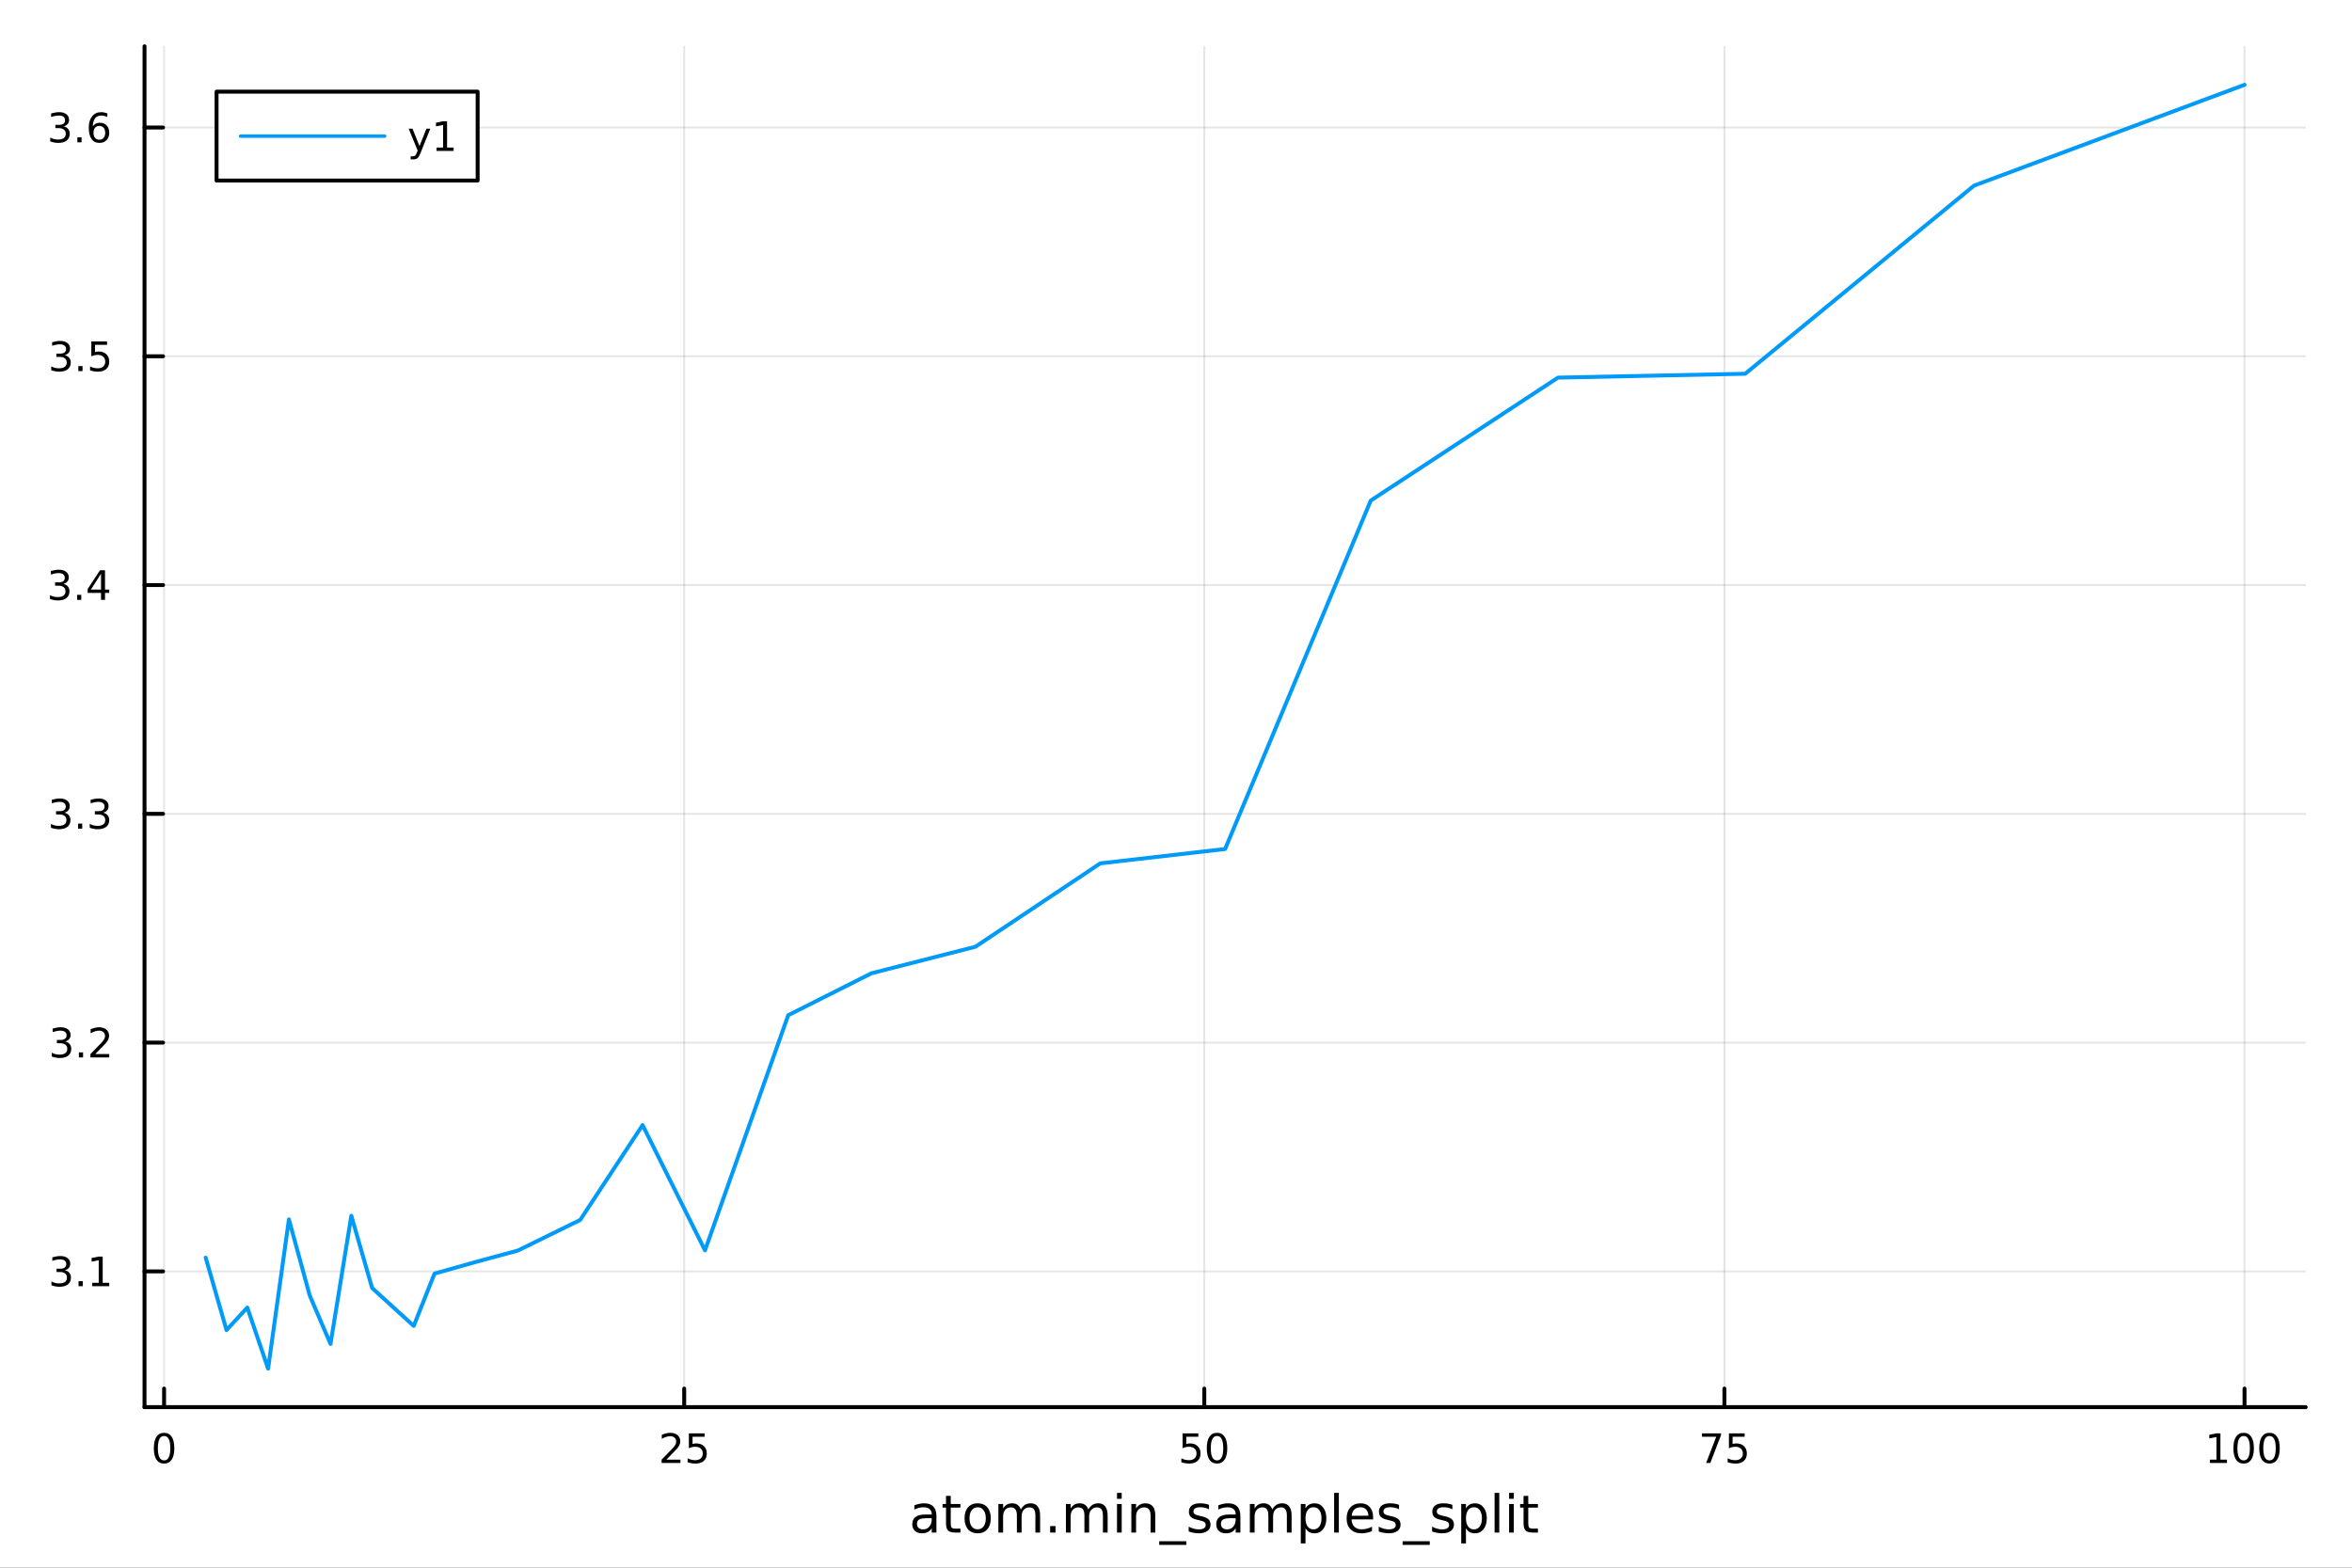 <?xml version="1.0" encoding="utf-8"?>
<svg xmlns="http://www.w3.org/2000/svg" xmlns:xlink="http://www.w3.org/1999/xlink" width="600" height="400" viewBox="0 0 2400 1600">
<rect x="0" y="0" width="2400" height="1600" fill="#333333" stroke="none"/>
<defs>
  <clipPath id="clip890">
    <rect x="0" y="0" width="2400" height="1600"/>
  </clipPath>
</defs>
<path clip-path="url(#clip890)" d="M0 1600 L2400 1600 L2400 0 L0 0  Z" fill="#ffffff" fill-rule="evenodd" fill-opacity="1"/>
<defs>
  <clipPath id="clip891">
    <rect x="480" y="0" width="1681" height="1600"/>
  </clipPath>
</defs>
<path clip-path="url(#clip890)" d="M147.472 1436.14 L2352.76 1436.14 L2352.76 47.244 L147.472 47.244  Z" fill="#ffffff" fill-rule="evenodd" fill-opacity="1"/>
<defs>
  <clipPath id="clip892">
    <rect x="147" y="47" width="2206" height="1390"/>
  </clipPath>
</defs>
<polyline clip-path="url(#clip892)" style="stroke:#000000; stroke-linecap:round; stroke-linejoin:round; stroke-width:2; stroke-opacity:0.1; fill:none" points="167.428,1436.14 167.428,47.244 "/>
<polyline clip-path="url(#clip892)" style="stroke:#000000; stroke-linecap:round; stroke-linejoin:round; stroke-width:2; stroke-opacity:0.1; fill:none" points="698.156,1436.14 698.156,47.244 "/>
<polyline clip-path="url(#clip892)" style="stroke:#000000; stroke-linecap:round; stroke-linejoin:round; stroke-width:2; stroke-opacity:0.1; fill:none" points="1228.88,1436.14 1228.88,47.244 "/>
<polyline clip-path="url(#clip892)" style="stroke:#000000; stroke-linecap:round; stroke-linejoin:round; stroke-width:2; stroke-opacity:0.1; fill:none" points="1759.61,1436.14 1759.61,47.244 "/>
<polyline clip-path="url(#clip892)" style="stroke:#000000; stroke-linecap:round; stroke-linejoin:round; stroke-width:2; stroke-opacity:0.1; fill:none" points="2290.34,1436.14 2290.34,47.244 "/>
<polyline clip-path="url(#clip890)" style="stroke:#000000; stroke-linecap:round; stroke-linejoin:round; stroke-width:4; stroke-opacity:1; fill:none" points="147.472,1436.14 2352.76,1436.14 "/>
<polyline clip-path="url(#clip890)" style="stroke:#000000; stroke-linecap:round; stroke-linejoin:round; stroke-width:4; stroke-opacity:1; fill:none" points="167.428,1436.14 167.428,1417.24 "/>
<polyline clip-path="url(#clip890)" style="stroke:#000000; stroke-linecap:round; stroke-linejoin:round; stroke-width:4; stroke-opacity:1; fill:none" points="698.156,1436.14 698.156,1417.24 "/>
<polyline clip-path="url(#clip890)" style="stroke:#000000; stroke-linecap:round; stroke-linejoin:round; stroke-width:4; stroke-opacity:1; fill:none" points="1228.88,1436.14 1228.88,1417.24 "/>
<polyline clip-path="url(#clip890)" style="stroke:#000000; stroke-linecap:round; stroke-linejoin:round; stroke-width:4; stroke-opacity:1; fill:none" points="1759.61,1436.14 1759.61,1417.24 "/>
<polyline clip-path="url(#clip890)" style="stroke:#000000; stroke-linecap:round; stroke-linejoin:round; stroke-width:4; stroke-opacity:1; fill:none" points="2290.34,1436.14 2290.34,1417.24 "/>
<path clip-path="url(#clip890)" d="M167.428 1465.59 Q164.268 1465.59 162.668 1468.71 Q161.088 1471.81 161.088 1478.05 Q161.088 1484.27 162.668 1487.39 Q164.268 1490.49 167.428 1490.49 Q170.607 1490.49 172.187 1487.39 Q173.787 1484.27 173.787 1478.05 Q173.787 1471.81 172.187 1468.71 Q170.607 1465.59 167.428 1465.59 M167.428 1462.35 Q172.511 1462.35 175.185 1466.38 Q177.879 1470.39 177.879 1478.05 Q177.879 1485.69 175.185 1489.72 Q172.511 1493.73 167.428 1493.73 Q162.344 1493.73 159.65 1489.72 Q156.976 1485.69 156.976 1478.05 Q156.976 1470.39 159.65 1466.38 Q162.344 1462.35 167.428 1462.35 Z" fill="#000000" fill-rule="nonzero" fill-opacity="1" /><path clip-path="url(#clip890)" d="M680.018 1489.7 L694.298 1489.7 L694.298 1493.14 L675.096 1493.14 L675.096 1489.7 Q677.426 1487.29 681.436 1483.24 Q685.467 1479.16 686.5 1477.99 Q688.464 1475.78 689.234 1474.26 Q690.024 1472.72 690.024 1471.24 Q690.024 1468.83 688.323 1467.32 Q686.642 1465.8 683.927 1465.8 Q682.003 1465.8 679.856 1466.46 Q677.73 1467.13 675.299 1468.49 L675.299 1464.36 Q677.77 1463.37 679.917 1462.86 Q682.064 1462.35 683.846 1462.35 Q688.545 1462.35 691.341 1464.7 Q694.136 1467.05 694.136 1470.98 Q694.136 1472.84 693.427 1474.53 Q692.738 1476.19 690.895 1478.46 Q690.389 1479.04 687.674 1481.86 Q684.96 1484.65 680.018 1489.7 Z" fill="#000000" fill-rule="nonzero" fill-opacity="1" /><path clip-path="url(#clip890)" d="M702.926 1462.9 L718.988 1462.9 L718.988 1466.34 L706.673 1466.34 L706.673 1473.76 Q707.564 1473.45 708.456 1473.31 Q709.347 1473.15 710.238 1473.15 Q715.302 1473.15 718.259 1475.92 Q721.216 1478.7 721.216 1483.44 Q721.216 1488.32 718.178 1491.03 Q715.14 1493.73 709.61 1493.73 Q707.706 1493.73 705.721 1493.4 Q703.757 1493.08 701.65 1492.43 L701.65 1488.32 Q703.473 1489.31 705.417 1489.8 Q707.362 1490.28 709.529 1490.28 Q713.033 1490.28 715.079 1488.44 Q717.125 1486.6 717.125 1483.44 Q717.125 1480.28 715.079 1478.44 Q713.033 1476.59 709.529 1476.59 Q707.888 1476.59 706.248 1476.96 Q704.628 1477.32 702.926 1478.09 L702.926 1462.9 Z" fill="#000000" fill-rule="nonzero" fill-opacity="1" /><path clip-path="url(#clip890)" d="M1206.75 1462.9 L1222.81 1462.9 L1222.81 1466.34 L1210.49 1466.34 L1210.49 1473.76 Q1211.38 1473.45 1212.28 1473.31 Q1213.17 1473.15 1214.06 1473.15 Q1219.12 1473.15 1222.08 1475.92 Q1225.04 1478.7 1225.04 1483.44 Q1225.04 1488.32 1222 1491.03 Q1218.96 1493.73 1213.43 1493.73 Q1211.53 1493.73 1209.54 1493.4 Q1207.58 1493.08 1205.47 1492.43 L1205.47 1488.32 Q1207.29 1489.31 1209.24 1489.8 Q1211.18 1490.28 1213.35 1490.28 Q1216.85 1490.28 1218.9 1488.44 Q1220.95 1486.6 1220.95 1483.44 Q1220.95 1480.28 1218.9 1478.44 Q1216.85 1476.59 1213.35 1476.59 Q1211.71 1476.59 1210.07 1476.96 Q1208.45 1477.32 1206.75 1478.09 L1206.75 1462.9 Z" fill="#000000" fill-rule="nonzero" fill-opacity="1" /><path clip-path="url(#clip890)" d="M1241.85 1465.59 Q1238.69 1465.59 1237.09 1468.71 Q1235.51 1471.81 1235.51 1478.05 Q1235.51 1484.27 1237.09 1487.39 Q1238.69 1490.49 1241.85 1490.49 Q1245.03 1490.49 1246.61 1487.39 Q1248.21 1484.27 1248.21 1478.05 Q1248.21 1471.81 1246.61 1468.71 Q1245.03 1465.59 1241.85 1465.59 M1241.85 1462.35 Q1246.93 1462.35 1249.61 1466.38 Q1252.3 1470.39 1252.3 1478.05 Q1252.3 1485.69 1249.61 1489.72 Q1246.93 1493.73 1241.85 1493.73 Q1236.76 1493.73 1234.07 1489.72 Q1231.4 1485.69 1231.4 1478.05 Q1231.4 1470.39 1234.07 1466.38 Q1236.76 1462.35 1241.85 1462.35 Z" fill="#000000" fill-rule="nonzero" fill-opacity="1" /><path clip-path="url(#clip890)" d="M1736.74 1462.9 L1756.18 1462.9 L1756.18 1464.64 L1745.2 1493.14 L1740.93 1493.14 L1751.26 1466.34 L1736.74 1466.34 L1736.74 1462.9 Z" fill="#000000" fill-rule="nonzero" fill-opacity="1" /><path clip-path="url(#clip890)" d="M1764.2 1462.9 L1780.26 1462.9 L1780.26 1466.34 L1767.95 1466.34 L1767.95 1473.76 Q1768.84 1473.45 1769.73 1473.31 Q1770.62 1473.15 1771.51 1473.15 Q1776.58 1473.15 1779.53 1475.92 Q1782.49 1478.7 1782.49 1483.44 Q1782.49 1488.32 1779.45 1491.03 Q1776.41 1493.73 1770.89 1493.73 Q1768.98 1493.73 1767 1493.4 Q1765.03 1493.08 1762.93 1492.43 L1762.93 1488.32 Q1764.75 1489.31 1766.69 1489.8 Q1768.64 1490.28 1770.8 1490.28 Q1774.31 1490.28 1776.35 1488.44 Q1778.4 1486.6 1778.4 1483.44 Q1778.4 1480.28 1776.35 1478.44 Q1774.31 1476.59 1770.8 1476.59 Q1769.16 1476.59 1767.52 1476.96 Q1765.9 1477.32 1764.2 1478.09 L1764.2 1462.9 Z" fill="#000000" fill-rule="nonzero" fill-opacity="1" /><path clip-path="url(#clip890)" d="M2255 1489.7 L2261.68 1489.7 L2261.68 1466.63 L2254.41 1468.08 L2254.41 1464.36 L2261.64 1462.9 L2265.73 1462.9 L2265.73 1489.7 L2272.42 1489.7 L2272.42 1493.14 L2255 1493.14 L2255 1489.7 Z" fill="#000000" fill-rule="nonzero" fill-opacity="1" /><path clip-path="url(#clip890)" d="M2289.43 1465.59 Q2286.27 1465.59 2284.67 1468.71 Q2283.09 1471.81 2283.09 1478.05 Q2283.09 1484.27 2284.67 1487.39 Q2286.27 1490.49 2289.43 1490.49 Q2292.61 1490.49 2294.19 1487.39 Q2295.79 1484.27 2295.79 1478.05 Q2295.79 1471.81 2294.19 1468.71 Q2292.61 1465.59 2289.43 1465.59 M2289.43 1462.35 Q2294.51 1462.35 2297.19 1466.38 Q2299.88 1470.39 2299.88 1478.05 Q2299.88 1485.69 2297.19 1489.72 Q2294.51 1493.73 2289.43 1493.73 Q2284.35 1493.73 2281.65 1489.72 Q2278.98 1485.69 2278.98 1478.05 Q2278.98 1470.39 2281.65 1466.38 Q2284.35 1462.35 2289.43 1462.35 Z" fill="#000000" fill-rule="nonzero" fill-opacity="1" /><path clip-path="url(#clip890)" d="M2315.82 1465.59 Q2312.66 1465.59 2311.06 1468.71 Q2309.48 1471.81 2309.48 1478.05 Q2309.48 1484.27 2311.06 1487.39 Q2312.66 1490.49 2315.82 1490.49 Q2319 1490.49 2320.58 1487.39 Q2322.18 1484.27 2322.18 1478.05 Q2322.18 1471.81 2320.58 1468.71 Q2319 1465.59 2315.82 1465.59 M2315.82 1462.35 Q2320.91 1462.35 2323.58 1466.38 Q2326.27 1470.39 2326.27 1478.05 Q2326.27 1485.69 2323.58 1489.72 Q2320.91 1493.73 2315.82 1493.73 Q2310.74 1493.73 2308.04 1489.72 Q2305.37 1485.69 2305.37 1478.05 Q2305.37 1470.39 2308.04 1466.38 Q2310.74 1462.35 2315.82 1462.35 Z" fill="#000000" fill-rule="nonzero" fill-opacity="1" /><path clip-path="url(#clip890)" d="M945.975 1549.49 Q940.168 1549.49 937.928 1550.82 Q935.689 1552.15 935.689 1555.35 Q935.689 1557.91 937.355 1559.42 Q939.048 1560.9 941.939 1560.9 Q945.923 1560.9 948.319 1558.09 Q950.741 1555.25 950.741 1550.56 L950.741 1549.49 L945.975 1549.49 M955.532 1547.52 L955.532 1564.16 L950.741 1564.16 L950.741 1559.73 Q949.1 1562.39 946.652 1563.66 Q944.204 1564.91 940.663 1564.91 Q936.183 1564.91 933.527 1562.41 Q930.897 1559.89 930.897 1555.67 Q930.897 1550.74 934.178 1548.24 Q937.485 1545.74 944.022 1545.74 L950.741 1545.74 L950.741 1545.28 Q950.741 1541.97 948.553 1540.17 Q946.392 1538.35 942.459 1538.35 Q939.959 1538.35 937.59 1538.95 Q935.22 1539.55 933.032 1540.74 L933.032 1536.32 Q935.663 1535.3 938.137 1534.81 Q940.61 1534.29 942.954 1534.29 Q949.282 1534.29 952.407 1537.57 Q955.532 1540.85 955.532 1547.52 Z" fill="#000000" fill-rule="nonzero" fill-opacity="1" /><path clip-path="url(#clip890)" d="M970.142 1526.71 L970.142 1534.99 L980.011 1534.99 L980.011 1538.71 L970.142 1538.71 L970.142 1554.55 Q970.142 1558.11 971.105 1559.13 Q972.095 1560.15 975.089 1560.15 L980.011 1560.15 L980.011 1564.16 L975.089 1564.16 Q969.543 1564.16 967.433 1562.1 Q965.324 1560.02 965.324 1554.55 L965.324 1538.71 L961.808 1538.71 L961.808 1534.99 L965.324 1534.99 L965.324 1526.71 L970.142 1526.71 Z" fill="#000000" fill-rule="nonzero" fill-opacity="1" /><path clip-path="url(#clip890)" d="M997.615 1538.35 Q993.761 1538.35 991.522 1541.37 Q989.282 1544.36 989.282 1549.6 Q989.282 1554.83 991.496 1557.85 Q993.735 1560.85 997.615 1560.85 Q1001.44 1560.85 1003.68 1557.83 Q1005.92 1554.81 1005.92 1549.6 Q1005.92 1544.42 1003.68 1541.4 Q1001.44 1538.35 997.615 1538.35 M997.615 1534.29 Q1003.87 1534.29 1007.43 1538.35 Q1011 1542.41 1011 1549.6 Q1011 1556.76 1007.43 1560.85 Q1003.87 1564.91 997.615 1564.91 Q991.339 1564.91 987.772 1560.85 Q984.23 1556.76 984.23 1549.6 Q984.23 1542.41 987.772 1538.35 Q991.339 1534.29 997.615 1534.29 Z" fill="#000000" fill-rule="nonzero" fill-opacity="1" /><path clip-path="url(#clip890)" d="M1041.65 1540.59 Q1043.45 1537.36 1045.95 1535.82 Q1048.45 1534.29 1051.83 1534.29 Q1056.39 1534.29 1058.87 1537.49 Q1061.34 1540.67 1061.34 1546.55 L1061.34 1564.16 L1056.52 1564.16 L1056.52 1546.71 Q1056.52 1542.52 1055.04 1540.48 Q1053.55 1538.45 1050.51 1538.45 Q1046.78 1538.45 1044.62 1540.93 Q1042.46 1543.4 1042.46 1547.67 L1042.46 1564.16 L1037.64 1564.16 L1037.64 1546.71 Q1037.64 1542.49 1036.16 1540.48 Q1034.67 1538.45 1031.57 1538.45 Q1027.9 1538.45 1025.74 1540.95 Q1023.58 1543.43 1023.58 1547.67 L1023.58 1564.16 L1018.76 1564.16 L1018.76 1534.99 L1023.58 1534.99 L1023.58 1539.52 Q1025.22 1536.84 1027.51 1535.56 Q1029.8 1534.29 1032.95 1534.29 Q1036.13 1534.29 1038.34 1535.9 Q1040.58 1537.52 1041.65 1540.59 Z" fill="#000000" fill-rule="nonzero" fill-opacity="1" /><path clip-path="url(#clip890)" d="M1071.57 1557.54 L1077.07 1557.54 L1077.07 1564.16 L1071.57 1564.16 L1071.57 1557.54 Z" fill="#000000" fill-rule="nonzero" fill-opacity="1" /><path clip-path="url(#clip890)" d="M1110.56 1540.59 Q1112.35 1537.36 1114.85 1535.82 Q1117.35 1534.29 1120.74 1534.29 Q1125.3 1534.29 1127.77 1537.49 Q1130.24 1540.67 1130.24 1546.55 L1130.24 1564.16 L1125.43 1564.16 L1125.43 1546.71 Q1125.43 1542.52 1123.94 1540.48 Q1122.46 1538.45 1119.41 1538.45 Q1115.69 1538.45 1113.53 1540.93 Q1111.36 1543.4 1111.36 1547.67 L1111.36 1564.16 L1106.55 1564.16 L1106.55 1546.71 Q1106.55 1542.49 1105.06 1540.48 Q1103.58 1538.45 1100.48 1538.45 Q1096.81 1538.45 1094.65 1540.95 Q1092.48 1543.43 1092.48 1547.67 L1092.48 1564.16 L1087.67 1564.16 L1087.67 1534.99 L1092.48 1534.99 L1092.48 1539.52 Q1094.13 1536.84 1096.42 1535.56 Q1098.71 1534.29 1101.86 1534.29 Q1105.04 1534.29 1107.25 1535.9 Q1109.49 1537.52 1110.56 1540.59 Z" fill="#000000" fill-rule="nonzero" fill-opacity="1" /><path clip-path="url(#clip890)" d="M1139.8 1534.99 L1144.59 1534.99 L1144.59 1564.16 L1139.8 1564.16 L1139.8 1534.99 M1139.8 1523.64 L1144.59 1523.64 L1144.59 1529.7 L1139.8 1529.7 L1139.8 1523.64 Z" fill="#000000" fill-rule="nonzero" fill-opacity="1" /><path clip-path="url(#clip890)" d="M1178.86 1546.55 L1178.86 1564.16 L1174.07 1564.16 L1174.07 1546.71 Q1174.07 1542.57 1172.46 1540.51 Q1170.84 1538.45 1167.61 1538.45 Q1163.73 1538.45 1161.49 1540.93 Q1159.26 1543.4 1159.26 1547.67 L1159.26 1564.16 L1154.44 1564.16 L1154.44 1534.99 L1159.26 1534.99 L1159.26 1539.52 Q1160.97 1536.89 1163.29 1535.59 Q1165.64 1534.29 1168.68 1534.29 Q1173.71 1534.29 1176.29 1537.41 Q1178.86 1540.51 1178.86 1546.55 Z" fill="#000000" fill-rule="nonzero" fill-opacity="1" /><path clip-path="url(#clip890)" d="M1210.58 1573.01 L1210.58 1576.73 L1182.87 1576.73 L1182.87 1573.01 L1210.58 1573.01 Z" fill="#000000" fill-rule="nonzero" fill-opacity="1" /><path clip-path="url(#clip890)" d="M1233.68 1535.85 L1233.68 1540.38 Q1231.65 1539.34 1229.46 1538.82 Q1227.28 1538.3 1224.93 1538.3 Q1221.36 1538.3 1219.57 1539.39 Q1217.8 1540.48 1217.8 1542.67 Q1217.8 1544.34 1219.07 1545.3 Q1220.35 1546.24 1224.2 1547.1 L1225.84 1547.46 Q1230.95 1548.56 1233.08 1550.56 Q1235.24 1552.54 1235.24 1556.11 Q1235.24 1560.17 1232.02 1562.54 Q1228.81 1564.91 1223.19 1564.91 Q1220.84 1564.91 1218.29 1564.44 Q1215.77 1564 1212.95 1563.09 L1212.95 1558.14 Q1215.61 1559.52 1218.19 1560.22 Q1220.77 1560.9 1223.29 1560.9 Q1226.68 1560.9 1228.5 1559.75 Q1230.32 1558.58 1230.32 1556.47 Q1230.32 1554.52 1228.99 1553.48 Q1227.69 1552.44 1223.24 1551.47 L1221.57 1551.08 Q1217.12 1550.15 1215.14 1548.22 Q1213.16 1546.27 1213.16 1542.88 Q1213.16 1538.77 1216.08 1536.53 Q1218.99 1534.29 1224.36 1534.29 Q1227.02 1534.29 1229.36 1534.68 Q1231.7 1535.07 1233.68 1535.85 Z" fill="#000000" fill-rule="nonzero" fill-opacity="1" /><path clip-path="url(#clip890)" d="M1256.13 1549.49 Q1250.32 1549.49 1248.08 1550.82 Q1245.84 1552.15 1245.84 1555.35 Q1245.84 1557.91 1247.51 1559.42 Q1249.2 1560.9 1252.09 1560.9 Q1256.08 1560.9 1258.47 1558.09 Q1260.9 1555.25 1260.9 1550.56 L1260.9 1549.49 L1256.13 1549.49 M1265.69 1547.52 L1265.69 1564.16 L1260.9 1564.16 L1260.9 1559.73 Q1259.25 1562.39 1256.81 1563.66 Q1254.36 1564.91 1250.82 1564.91 Q1246.34 1564.91 1243.68 1562.41 Q1241.05 1559.89 1241.05 1555.67 Q1241.05 1550.74 1244.33 1548.24 Q1247.64 1545.74 1254.18 1545.74 L1260.9 1545.74 L1260.9 1545.28 Q1260.9 1541.97 1258.71 1540.17 Q1256.55 1538.35 1252.61 1538.35 Q1250.11 1538.35 1247.74 1538.95 Q1245.37 1539.55 1243.19 1540.74 L1243.19 1536.32 Q1245.82 1535.3 1248.29 1534.81 Q1250.77 1534.29 1253.11 1534.29 Q1259.44 1534.29 1262.56 1537.57 Q1265.69 1540.85 1265.69 1547.52 Z" fill="#000000" fill-rule="nonzero" fill-opacity="1" /><path clip-path="url(#clip890)" d="M1298.26 1540.59 Q1300.06 1537.36 1302.56 1535.82 Q1305.06 1534.29 1308.45 1534.29 Q1313 1534.29 1315.48 1537.49 Q1317.95 1540.67 1317.95 1546.55 L1317.95 1564.16 L1313.13 1564.16 L1313.13 1546.71 Q1313.13 1542.52 1311.65 1540.48 Q1310.17 1538.45 1307.12 1538.45 Q1303.39 1538.45 1301.23 1540.93 Q1299.07 1543.4 1299.07 1547.67 L1299.07 1564.16 L1294.25 1564.16 L1294.25 1546.71 Q1294.25 1542.49 1292.77 1540.48 Q1291.29 1538.45 1288.19 1538.45 Q1284.51 1538.45 1282.35 1540.95 Q1280.19 1543.43 1280.19 1547.67 L1280.19 1564.16 L1275.37 1564.16 L1275.37 1534.99 L1280.19 1534.99 L1280.19 1539.52 Q1281.83 1536.84 1284.12 1535.56 Q1286.42 1534.29 1289.57 1534.29 Q1292.74 1534.29 1294.96 1535.9 Q1297.2 1537.52 1298.26 1540.59 Z" fill="#000000" fill-rule="nonzero" fill-opacity="1" /><path clip-path="url(#clip890)" d="M1332.14 1559.78 L1332.14 1575.25 L1327.33 1575.25 L1327.33 1534.99 L1332.14 1534.99 L1332.14 1539.42 Q1333.66 1536.81 1335.95 1535.56 Q1338.26 1534.29 1341.47 1534.29 Q1346.78 1534.29 1350.09 1538.5 Q1353.42 1542.72 1353.42 1549.6 Q1353.42 1556.47 1350.09 1560.69 Q1346.78 1564.91 1341.47 1564.91 Q1338.26 1564.91 1335.95 1563.66 Q1333.66 1562.39 1332.14 1559.78 M1348.45 1549.6 Q1348.45 1544.31 1346.26 1541.32 Q1344.1 1538.3 1340.3 1538.3 Q1336.49 1538.3 1334.31 1541.32 Q1332.14 1544.31 1332.14 1549.6 Q1332.14 1554.89 1334.31 1557.91 Q1336.49 1560.9 1340.3 1560.9 Q1344.1 1560.9 1346.26 1557.91 Q1348.45 1554.89 1348.45 1549.6 Z" fill="#000000" fill-rule="nonzero" fill-opacity="1" /><path clip-path="url(#clip890)" d="M1361.36 1523.64 L1366.16 1523.64 L1366.16 1564.16 L1361.36 1564.16 L1361.36 1523.64 Z" fill="#000000" fill-rule="nonzero" fill-opacity="1" /><path clip-path="url(#clip890)" d="M1401.13 1548.37 L1401.13 1550.72 L1379.1 1550.72 Q1379.41 1555.67 1382.07 1558.27 Q1384.75 1560.85 1389.51 1560.85 Q1392.27 1560.85 1394.85 1560.17 Q1397.46 1559.49 1400.01 1558.14 L1400.01 1562.67 Q1397.43 1563.77 1394.72 1564.34 Q1392.01 1564.91 1389.23 1564.91 Q1382.25 1564.91 1378.16 1560.85 Q1374.1 1556.79 1374.1 1549.86 Q1374.1 1542.7 1377.95 1538.5 Q1381.83 1534.29 1388.39 1534.29 Q1394.28 1534.29 1397.69 1538.09 Q1401.13 1541.86 1401.13 1548.37 M1396.34 1546.97 Q1396.29 1543.04 1394.12 1540.69 Q1391.99 1538.35 1388.45 1538.35 Q1384.44 1538.35 1382.01 1540.61 Q1379.62 1542.88 1379.25 1546.99 L1396.34 1546.97 Z" fill="#000000" fill-rule="nonzero" fill-opacity="1" /><path clip-path="url(#clip890)" d="M1427.59 1535.85 L1427.59 1540.38 Q1425.56 1539.34 1423.37 1538.82 Q1421.18 1538.3 1418.84 1538.3 Q1415.27 1538.3 1413.47 1539.39 Q1411.7 1540.48 1411.7 1542.67 Q1411.7 1544.34 1412.98 1545.3 Q1414.25 1546.24 1418.11 1547.1 L1419.75 1547.46 Q1424.85 1548.56 1426.99 1550.56 Q1429.15 1552.54 1429.15 1556.11 Q1429.15 1560.17 1425.92 1562.54 Q1422.72 1564.91 1417.09 1564.91 Q1414.75 1564.91 1412.2 1564.44 Q1409.67 1564 1406.86 1563.09 L1406.86 1558.14 Q1409.51 1559.52 1412.09 1560.22 Q1414.67 1560.9 1417.2 1560.9 Q1420.58 1560.9 1422.4 1559.75 Q1424.23 1558.58 1424.23 1556.47 Q1424.23 1554.52 1422.9 1553.48 Q1421.6 1552.44 1417.14 1551.47 L1415.48 1551.08 Q1411.02 1550.15 1409.05 1548.22 Q1407.07 1546.27 1407.07 1542.88 Q1407.07 1538.77 1409.98 1536.53 Q1412.9 1534.29 1418.26 1534.29 Q1420.92 1534.29 1423.26 1534.68 Q1425.61 1535.07 1427.59 1535.85 Z" fill="#000000" fill-rule="nonzero" fill-opacity="1" /><path clip-path="url(#clip890)" d="M1458.94 1573.01 L1458.94 1576.73 L1431.23 1576.73 L1431.23 1573.01 L1458.94 1573.01 Z" fill="#000000" fill-rule="nonzero" fill-opacity="1" /><path clip-path="url(#clip890)" d="M1482.04 1535.85 L1482.04 1540.38 Q1480.01 1539.34 1477.82 1538.82 Q1475.63 1538.3 1473.29 1538.3 Q1469.72 1538.3 1467.93 1539.39 Q1466.15 1540.48 1466.15 1542.67 Q1466.15 1544.34 1467.43 1545.3 Q1468.71 1546.24 1472.56 1547.1 L1474.2 1547.46 Q1479.31 1548.56 1481.44 1550.56 Q1483.6 1552.54 1483.6 1556.11 Q1483.6 1560.17 1480.37 1562.54 Q1477.17 1564.91 1471.55 1564.91 Q1469.2 1564.91 1466.65 1564.44 Q1464.12 1564 1461.31 1563.09 L1461.31 1558.14 Q1463.97 1559.52 1466.55 1560.22 Q1469.12 1560.9 1471.65 1560.9 Q1475.03 1560.9 1476.86 1559.75 Q1478.68 1558.58 1478.68 1556.47 Q1478.68 1554.52 1477.35 1553.48 Q1476.05 1552.44 1471.6 1551.47 L1469.93 1551.08 Q1465.48 1550.15 1463.5 1548.22 Q1461.52 1546.27 1461.52 1542.88 Q1461.52 1538.77 1464.44 1536.53 Q1467.35 1534.29 1472.72 1534.29 Q1475.37 1534.29 1477.72 1534.68 Q1480.06 1535.07 1482.04 1535.85 Z" fill="#000000" fill-rule="nonzero" fill-opacity="1" /><path clip-path="url(#clip890)" d="M1495.87 1559.78 L1495.87 1575.25 L1491.05 1575.25 L1491.05 1534.99 L1495.87 1534.99 L1495.87 1539.42 Q1497.38 1536.81 1499.67 1535.56 Q1501.99 1534.29 1505.19 1534.29 Q1510.5 1534.29 1513.81 1538.5 Q1517.14 1542.72 1517.14 1549.6 Q1517.14 1556.47 1513.81 1560.69 Q1510.5 1564.91 1505.19 1564.91 Q1501.99 1564.91 1499.67 1563.66 Q1497.38 1562.39 1495.87 1559.78 M1512.17 1549.6 Q1512.17 1544.31 1509.98 1541.32 Q1507.82 1538.3 1504.02 1538.3 Q1500.22 1538.3 1498.03 1541.32 Q1495.87 1544.31 1495.87 1549.6 Q1495.87 1554.89 1498.03 1557.91 Q1500.22 1560.9 1504.02 1560.9 Q1507.82 1560.9 1509.98 1557.91 Q1512.17 1554.89 1512.17 1549.6 Z" fill="#000000" fill-rule="nonzero" fill-opacity="1" /><path clip-path="url(#clip890)" d="M1525.09 1523.64 L1529.88 1523.64 L1529.88 1564.16 L1525.09 1564.16 L1525.09 1523.64 Z" fill="#000000" fill-rule="nonzero" fill-opacity="1" /><path clip-path="url(#clip890)" d="M1539.9 1534.99 L1544.7 1534.99 L1544.7 1564.16 L1539.9 1564.16 L1539.9 1534.99 M1539.9 1523.64 L1544.7 1523.64 L1544.7 1529.7 L1539.9 1529.7 L1539.9 1523.64 Z" fill="#000000" fill-rule="nonzero" fill-opacity="1" /><path clip-path="url(#clip890)" d="M1559.46 1526.71 L1559.46 1534.99 L1569.33 1534.99 L1569.33 1538.71 L1559.46 1538.71 L1559.46 1554.55 Q1559.46 1558.11 1560.42 1559.13 Q1561.41 1560.15 1564.41 1560.15 L1569.33 1560.15 L1569.33 1564.16 L1564.41 1564.16 Q1558.86 1564.16 1556.75 1562.1 Q1554.64 1560.02 1554.64 1554.55 L1554.64 1538.71 L1551.13 1538.71 L1551.13 1534.99 L1554.64 1534.99 L1554.64 1526.71 L1559.46 1526.71 Z" fill="#000000" fill-rule="nonzero" fill-opacity="1" /><polyline clip-path="url(#clip892)" style="stroke:#000000; stroke-linecap:round; stroke-linejoin:round; stroke-width:2; stroke-opacity:0.1; fill:none" points="147.472,1297.59 2352.76,1297.59 "/>
<polyline clip-path="url(#clip892)" style="stroke:#000000; stroke-linecap:round; stroke-linejoin:round; stroke-width:2; stroke-opacity:0.1; fill:none" points="147.472,1064.1 2352.76,1064.1 "/>
<polyline clip-path="url(#clip892)" style="stroke:#000000; stroke-linecap:round; stroke-linejoin:round; stroke-width:2; stroke-opacity:0.1; fill:none" points="147.472,830.611 2352.76,830.611 "/>
<polyline clip-path="url(#clip892)" style="stroke:#000000; stroke-linecap:round; stroke-linejoin:round; stroke-width:2; stroke-opacity:0.1; fill:none" points="147.472,597.121 2352.76,597.121 "/>
<polyline clip-path="url(#clip892)" style="stroke:#000000; stroke-linecap:round; stroke-linejoin:round; stroke-width:2; stroke-opacity:0.1; fill:none" points="147.472,363.631 2352.76,363.631 "/>
<polyline clip-path="url(#clip892)" style="stroke:#000000; stroke-linecap:round; stroke-linejoin:round; stroke-width:2; stroke-opacity:0.1; fill:none" points="147.472,130.142 2352.76,130.142 "/>
<polyline clip-path="url(#clip890)" style="stroke:#000000; stroke-linecap:round; stroke-linejoin:round; stroke-width:4; stroke-opacity:1; fill:none" points="147.472,1436.14 147.472,47.244 "/>
<polyline clip-path="url(#clip890)" style="stroke:#000000; stroke-linecap:round; stroke-linejoin:round; stroke-width:4; stroke-opacity:1; fill:none" points="147.472,1297.59 166.37,1297.59 "/>
<polyline clip-path="url(#clip890)" style="stroke:#000000; stroke-linecap:round; stroke-linejoin:round; stroke-width:4; stroke-opacity:1; fill:none" points="147.472,1064.1 166.37,1064.1 "/>
<polyline clip-path="url(#clip890)" style="stroke:#000000; stroke-linecap:round; stroke-linejoin:round; stroke-width:4; stroke-opacity:1; fill:none" points="147.472,830.611 166.37,830.611 "/>
<polyline clip-path="url(#clip890)" style="stroke:#000000; stroke-linecap:round; stroke-linejoin:round; stroke-width:4; stroke-opacity:1; fill:none" points="147.472,597.121 166.37,597.121 "/>
<polyline clip-path="url(#clip890)" style="stroke:#000000; stroke-linecap:round; stroke-linejoin:round; stroke-width:4; stroke-opacity:1; fill:none" points="147.472,363.631 166.37,363.631 "/>
<polyline clip-path="url(#clip890)" style="stroke:#000000; stroke-linecap:round; stroke-linejoin:round; stroke-width:4; stroke-opacity:1; fill:none" points="147.472,130.142 166.37,130.142 "/>
<path clip-path="url(#clip890)" d="M66.163 1296.41 Q69.1 1297.03 70.74 1299.02 Q72.401 1301 72.401 1303.92 Q72.401 1308.4 69.323 1310.85 Q66.244 1313.3 60.572 1313.3 Q58.669 1313.3 56.643 1312.91 Q54.638 1312.55 52.491 1311.8 L52.491 1307.85 Q54.192 1308.84 56.218 1309.35 Q58.243 1309.85 60.451 1309.85 Q64.299 1309.85 66.305 1308.34 Q68.33 1306.82 68.33 1303.92 Q68.33 1301.25 66.446 1299.75 Q64.583 1298.23 61.241 1298.23 L57.717 1298.23 L57.717 1294.87 L61.403 1294.87 Q64.421 1294.87 66.021 1293.67 Q67.621 1292.46 67.621 1290.19 Q67.621 1287.86 65.96 1286.62 Q64.32 1285.37 61.241 1285.37 Q59.56 1285.37 57.636 1285.73 Q55.711 1286.1 53.402 1286.87 L53.402 1283.22 Q55.732 1282.57 57.757 1282.25 Q59.803 1281.92 61.605 1281.92 Q66.264 1281.92 68.978 1284.05 Q71.692 1286.16 71.692 1289.76 Q71.692 1292.27 70.254 1294.02 Q68.816 1295.74 66.163 1296.41 Z" fill="#000000" fill-rule="nonzero" fill-opacity="1" /><path clip-path="url(#clip890)" d="M80.159 1307.57 L84.432 1307.57 L84.432 1312.71 L80.159 1312.71 L80.159 1307.57 Z" fill="#000000" fill-rule="nonzero" fill-opacity="1" /><path clip-path="url(#clip890)" d="M94.053 1309.27 L100.737 1309.27 L100.737 1286.2 L93.466 1287.66 L93.466 1283.93 L100.697 1282.47 L104.788 1282.47 L104.788 1309.27 L111.472 1309.27 L111.472 1312.71 L94.053 1312.71 L94.053 1309.27 Z" fill="#000000" fill-rule="nonzero" fill-opacity="1" /><path clip-path="url(#clip890)" d="M66.487 1062.92 Q69.424 1063.54 71.064 1065.53 Q72.725 1067.51 72.725 1070.43 Q72.725 1074.91 69.647 1077.36 Q66.568 1079.81 60.897 1079.81 Q58.993 1079.81 56.967 1079.42 Q54.962 1079.06 52.815 1078.31 L52.815 1074.36 Q54.516 1075.35 56.542 1075.86 Q58.567 1076.36 60.775 1076.36 Q64.623 1076.36 66.629 1074.85 Q68.654 1073.33 68.654 1070.43 Q68.654 1067.76 66.77 1066.26 Q64.907 1064.74 61.565 1064.74 L58.041 1064.74 L58.041 1061.38 L61.727 1061.38 Q64.745 1061.38 66.345 1060.18 Q67.945 1058.97 67.945 1056.7 Q67.945 1054.37 66.284 1053.13 Q64.644 1051.88 61.565 1051.88 Q59.884 1051.88 57.96 1052.24 Q56.035 1052.61 53.727 1053.38 L53.727 1049.73 Q56.056 1049.08 58.081 1048.76 Q60.127 1048.43 61.93 1048.43 Q66.588 1048.43 69.302 1050.56 Q72.016 1052.67 72.016 1056.27 Q72.016 1058.78 70.578 1060.53 Q69.14 1062.25 66.487 1062.92 Z" fill="#000000" fill-rule="nonzero" fill-opacity="1" /><path clip-path="url(#clip890)" d="M80.483 1074.08 L84.756 1074.08 L84.756 1079.22 L80.483 1079.22 L80.483 1074.08 Z" fill="#000000" fill-rule="nonzero" fill-opacity="1" /><path clip-path="url(#clip890)" d="M97.193 1075.78 L111.472 1075.78 L111.472 1079.22 L92.271 1079.22 L92.271 1075.78 Q94.6 1073.37 98.611 1069.32 Q102.641 1065.25 103.674 1064.07 Q105.639 1061.86 106.408 1060.34 Q107.198 1058.8 107.198 1057.33 Q107.198 1054.92 105.497 1053.4 Q103.816 1051.88 101.102 1051.88 Q99.178 1051.88 97.031 1052.55 Q94.904 1053.21 92.473 1054.57 L92.473 1050.44 Q94.944 1049.45 97.091 1048.94 Q99.238 1048.43 101.021 1048.43 Q105.72 1048.43 108.515 1050.78 Q111.31 1053.13 111.31 1057.06 Q111.31 1058.93 110.601 1060.61 Q109.913 1062.27 108.069 1064.54 Q107.563 1065.12 104.849 1067.94 Q102.135 1070.73 97.193 1075.78 Z" fill="#000000" fill-rule="nonzero" fill-opacity="1" /><path clip-path="url(#clip890)" d="M65.656 829.426 Q68.593 830.054 70.234 832.039 Q71.895 834.024 71.895 836.941 Q71.895 841.417 68.816 843.868 Q65.737 846.318 60.066 846.318 Q58.162 846.318 56.137 845.934 Q54.132 845.569 51.985 844.82 L51.985 840.87 Q53.686 841.862 55.711 842.369 Q57.737 842.875 59.945 842.875 Q63.793 842.875 65.798 841.356 Q67.824 839.837 67.824 836.941 Q67.824 834.267 65.94 832.768 Q64.076 831.249 60.735 831.249 L57.21 831.249 L57.21 827.887 L60.897 827.887 Q63.914 827.887 65.515 826.692 Q67.115 825.476 67.115 823.208 Q67.115 820.879 65.454 819.643 Q63.813 818.387 60.735 818.387 Q59.053 818.387 57.129 818.752 Q55.205 819.117 52.896 819.886 L52.896 816.24 Q55.225 815.592 57.251 815.268 Q59.297 814.944 61.099 814.944 Q65.758 814.944 68.472 817.071 Q71.186 819.177 71.186 822.783 Q71.186 825.294 69.748 827.036 Q68.31 828.758 65.656 829.426 Z" fill="#000000" fill-rule="nonzero" fill-opacity="1" /><path clip-path="url(#clip890)" d="M79.652 840.586 L83.926 840.586 L83.926 845.731 L79.652 845.731 L79.652 840.586 Z" fill="#000000" fill-rule="nonzero" fill-opacity="1" /><path clip-path="url(#clip890)" d="M105.234 829.426 Q108.171 830.054 109.811 832.039 Q111.472 834.024 111.472 836.941 Q111.472 841.417 108.393 843.868 Q105.315 846.318 99.644 846.318 Q97.74 846.318 95.714 845.934 Q93.709 845.569 91.562 844.82 L91.562 840.87 Q93.263 841.862 95.289 842.369 Q97.314 842.875 99.522 842.875 Q103.37 842.875 105.376 841.356 Q107.401 839.837 107.401 836.941 Q107.401 834.267 105.517 832.768 Q103.654 831.249 100.312 831.249 L96.788 831.249 L96.788 827.887 L100.474 827.887 Q103.492 827.887 105.092 826.692 Q106.692 825.476 106.692 823.208 Q106.692 820.879 105.031 819.643 Q103.391 818.387 100.312 818.387 Q98.631 818.387 96.707 818.752 Q94.782 819.117 92.473 819.886 L92.473 816.24 Q94.803 815.592 96.828 815.268 Q98.874 814.944 100.676 814.944 Q105.335 814.944 108.049 817.071 Q110.763 819.177 110.763 822.783 Q110.763 825.294 109.325 827.036 Q107.887 828.758 105.234 829.426 Z" fill="#000000" fill-rule="nonzero" fill-opacity="1" /><path clip-path="url(#clip890)" d="M64.664 595.936 Q67.601 596.564 69.241 598.549 Q70.902 600.534 70.902 603.451 Q70.902 607.927 67.824 610.378 Q64.745 612.829 59.074 612.829 Q57.17 612.829 55.144 612.444 Q53.139 612.079 50.992 611.33 L50.992 607.38 Q52.694 608.373 54.719 608.879 Q56.744 609.385 58.952 609.385 Q62.8 609.385 64.806 607.866 Q66.831 606.347 66.831 603.451 Q66.831 600.777 64.948 599.278 Q63.084 597.759 59.742 597.759 L56.218 597.759 L56.218 594.397 L59.904 594.397 Q62.922 594.397 64.522 593.202 Q66.122 591.987 66.122 589.718 Q66.122 587.389 64.461 586.153 Q62.821 584.898 59.742 584.898 Q58.061 584.898 56.137 585.262 Q54.213 585.627 51.904 586.396 L51.904 582.751 Q54.233 582.102 56.258 581.778 Q58.304 581.454 60.107 581.454 Q64.765 581.454 67.479 583.581 Q70.193 585.687 70.193 589.293 Q70.193 591.804 68.755 593.546 Q67.317 595.268 64.664 595.936 Z" fill="#000000" fill-rule="nonzero" fill-opacity="1" /><path clip-path="url(#clip890)" d="M78.66 607.097 L82.933 607.097 L82.933 612.241 L78.66 612.241 L78.66 607.097 Z" fill="#000000" fill-rule="nonzero" fill-opacity="1" /><path clip-path="url(#clip890)" d="M103.087 585.566 L92.757 601.709 L103.087 601.709 L103.087 585.566 M102.013 582.001 L107.158 582.001 L107.158 601.709 L111.472 601.709 L111.472 605.112 L107.158 605.112 L107.158 612.241 L103.087 612.241 L103.087 605.112 L89.435 605.112 L89.435 601.162 L102.013 582.001 Z" fill="#000000" fill-rule="nonzero" fill-opacity="1" /><path clip-path="url(#clip890)" d="M65.96 362.446 Q68.897 363.074 70.538 365.059 Q72.199 367.044 72.199 369.961 Q72.199 374.437 69.12 376.888 Q66.041 379.339 60.37 379.339 Q58.466 379.339 56.441 378.954 Q54.435 378.589 52.288 377.84 L52.288 373.89 Q53.99 374.883 56.015 375.389 Q58.041 375.895 60.248 375.895 Q64.097 375.895 66.102 374.376 Q68.127 372.857 68.127 369.961 Q68.127 367.287 66.244 365.788 Q64.38 364.269 61.038 364.269 L57.514 364.269 L57.514 360.907 L61.2 360.907 Q64.218 360.907 65.818 359.712 Q67.418 358.497 67.418 356.228 Q67.418 353.899 65.758 352.664 Q64.117 351.408 61.038 351.408 Q59.357 351.408 57.433 351.772 Q55.509 352.137 53.2 352.907 L53.2 349.261 Q55.529 348.613 57.555 348.289 Q59.6 347.964 61.403 347.964 Q66.061 347.964 68.776 350.091 Q71.49 352.198 71.49 355.803 Q71.49 358.315 70.052 360.056 Q68.614 361.778 65.96 362.446 Z" fill="#000000" fill-rule="nonzero" fill-opacity="1" /><path clip-path="url(#clip890)" d="M79.956 373.607 L84.23 373.607 L84.23 378.751 L79.956 378.751 L79.956 373.607 Z" fill="#000000" fill-rule="nonzero" fill-opacity="1" /><path clip-path="url(#clip890)" d="M93.182 348.511 L109.244 348.511 L109.244 351.955 L96.929 351.955 L96.929 359.368 Q97.821 359.064 98.712 358.922 Q99.603 358.76 100.494 358.76 Q105.558 358.76 108.515 361.535 Q111.472 364.31 111.472 369.049 Q111.472 373.931 108.434 376.645 Q105.396 379.339 99.866 379.339 Q97.962 379.339 95.977 379.015 Q94.013 378.691 91.906 378.042 L91.906 373.931 Q93.729 374.923 95.674 375.409 Q97.618 375.895 99.785 375.895 Q103.289 375.895 105.335 374.052 Q107.381 372.209 107.381 369.049 Q107.381 365.89 105.335 364.047 Q103.289 362.203 99.785 362.203 Q98.145 362.203 96.504 362.568 Q94.884 362.933 93.182 363.702 L93.182 348.511 Z" fill="#000000" fill-rule="nonzero" fill-opacity="1" /><path clip-path="url(#clip890)" d="M64.948 128.957 Q67.884 129.585 69.525 131.569 Q71.186 133.554 71.186 136.471 Q71.186 140.947 68.107 143.398 Q65.028 145.849 59.357 145.849 Q57.453 145.849 55.428 145.464 Q53.423 145.099 51.276 144.35 L51.276 140.4 Q52.977 141.393 55.002 141.899 Q57.028 142.406 59.236 142.406 Q63.084 142.406 65.089 140.887 Q67.115 139.367 67.115 136.471 Q67.115 133.797 65.231 132.299 Q63.368 130.78 60.026 130.78 L56.501 130.78 L56.501 127.417 L60.188 127.417 Q63.206 127.417 64.806 126.222 Q66.406 125.007 66.406 122.738 Q66.406 120.409 64.745 119.174 Q63.104 117.918 60.026 117.918 Q58.344 117.918 56.42 118.283 Q54.496 118.647 52.187 119.417 L52.187 115.771 Q54.516 115.123 56.542 114.799 Q58.588 114.475 60.39 114.475 Q65.049 114.475 67.763 116.601 Q70.477 118.708 70.477 122.313 Q70.477 124.825 69.039 126.567 Q67.601 128.288 64.948 128.957 Z" fill="#000000" fill-rule="nonzero" fill-opacity="1" /><path clip-path="url(#clip890)" d="M78.943 140.117 L83.217 140.117 L83.217 145.262 L78.943 145.262 L78.943 140.117 Z" fill="#000000" fill-rule="nonzero" fill-opacity="1" /><path clip-path="url(#clip890)" d="M101.385 128.511 Q98.631 128.511 97.01 130.395 Q95.41 132.278 95.41 135.56 Q95.41 138.821 97.01 140.725 Q98.631 142.608 101.385 142.608 Q104.14 142.608 105.74 140.725 Q107.36 138.821 107.36 135.56 Q107.36 132.278 105.74 130.395 Q104.14 128.511 101.385 128.511 M109.507 115.69 L109.507 119.417 Q107.968 118.688 106.388 118.303 Q104.829 117.918 103.289 117.918 Q99.238 117.918 97.091 120.652 Q94.965 123.387 94.661 128.916 Q95.856 127.154 97.659 126.222 Q99.461 125.27 101.628 125.27 Q106.186 125.27 108.819 128.045 Q111.472 130.8 111.472 135.56 Q111.472 140.218 108.718 143.034 Q105.963 145.849 101.385 145.849 Q96.139 145.849 93.365 141.839 Q90.59 137.808 90.59 130.172 Q90.59 123.002 93.993 118.748 Q97.395 114.475 103.127 114.475 Q104.667 114.475 106.226 114.778 Q107.806 115.082 109.507 115.69 Z" fill="#000000" fill-rule="nonzero" fill-opacity="1" /><polyline clip-path="url(#clip892)" style="stroke:#009af9; stroke-linecap:round; stroke-linejoin:round; stroke-width:4; stroke-opacity:1; fill:none" points="209.886,1283.6 231.115,1357.51 252.344,1334.53 273.573,1396.83 294.802,1244.53 316.032,1322.14 337.261,1371.65 358.49,1240.84 379.719,1314.56 422.177,1353.25 443.406,1299.82 485.865,1287.86 528.323,1276.38 592.01,1245.14 655.698,1148.27 719.385,1276.15 804.302,1036.13 889.219,993.351 995.364,966.233 1122.74,881.159 1250.11,866.511 1398.72,510.895 1589.78,385.415 1780.84,381.451 2014.36,189.432 2290.34,86.552 "/>
<path clip-path="url(#clip890)" d="M220.982 184.261 L487.386 184.261 L487.386 93.541 L220.982 93.541  Z" fill="#ffffff" fill-rule="evenodd" fill-opacity="1"/>
<polyline clip-path="url(#clip890)" style="stroke:#000000; stroke-linecap:round; stroke-linejoin:round; stroke-width:4; stroke-opacity:1; fill:none" points="220.982,184.261 487.386,184.261 487.386,93.541 220.982,93.541 220.982,184.261 "/>
<polyline clip-path="url(#clip890)" style="stroke:#009af9; stroke-linecap:round; stroke-linejoin:round; stroke-width:3.5; stroke-opacity:1; fill:none" points="245.485,138.901 392.504,138.901 "/>
<path clip-path="url(#clip890)" d="M429.119 156.127 Q427.539 160.178 426.04 161.414 Q424.541 162.649 422.03 162.649 L419.053 162.649 L419.053 159.53 L421.24 159.53 Q422.779 159.53 423.63 158.801 Q424.481 158.072 425.514 155.357 L426.182 153.656 L417.007 131.336 L420.956 131.336 L428.046 149.079 L435.135 131.336 L439.084 131.336 L429.119 156.127 Z" fill="#000000" fill-rule="nonzero" fill-opacity="1" /><path clip-path="url(#clip890)" d="M445.464 150.577 L452.148 150.577 L452.148 127.507 L444.877 128.966 L444.877 125.239 L452.108 123.781 L456.199 123.781 L456.199 150.577 L462.883 150.577 L462.883 154.021 L445.464 154.021 L445.464 150.577 Z" fill="#000000" fill-rule="nonzero" fill-opacity="1" /></svg>

